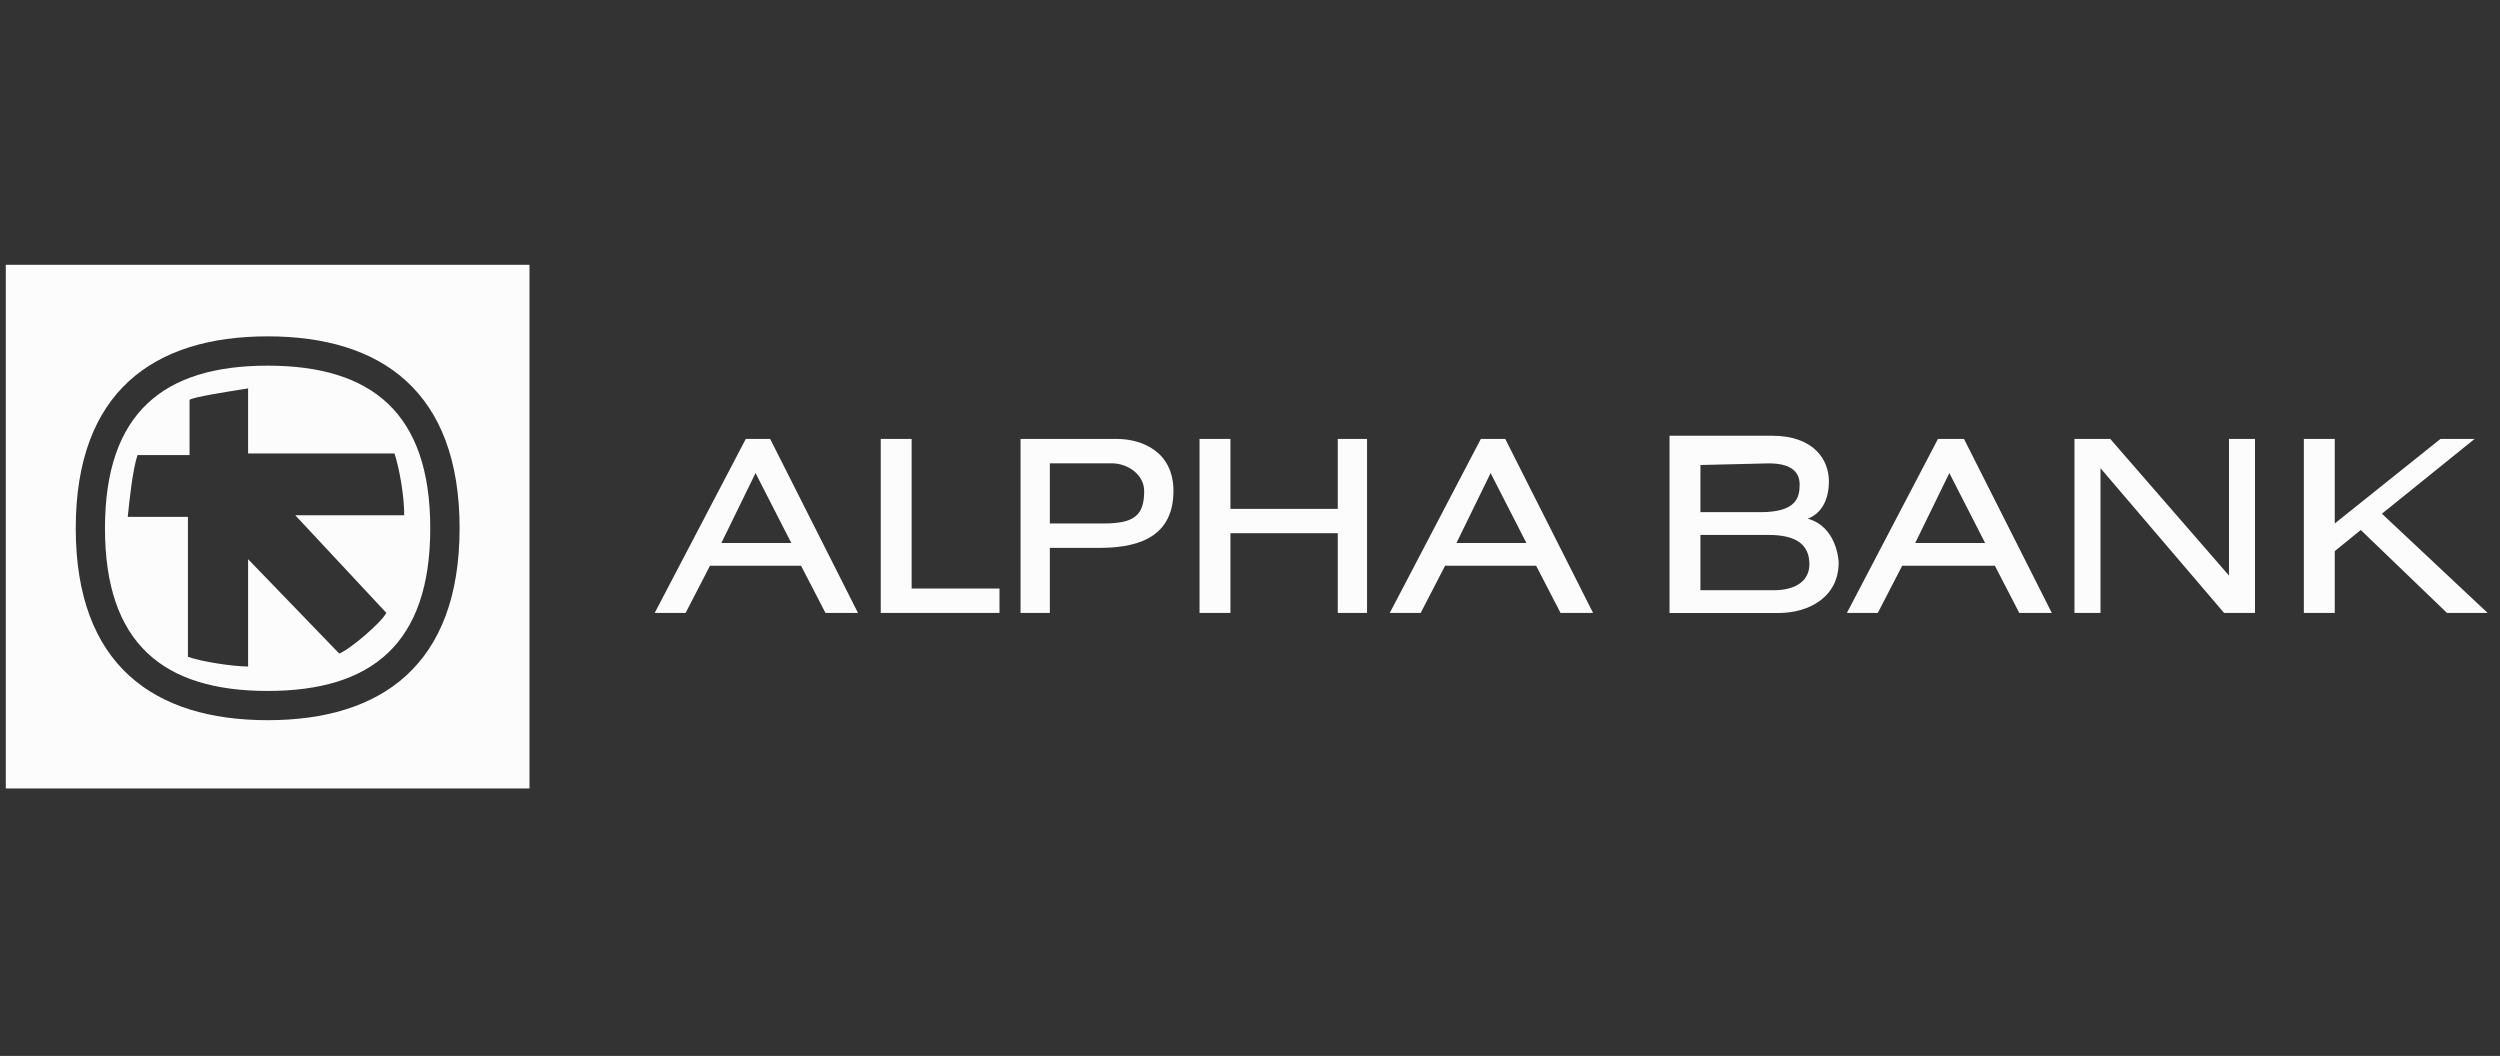 <svg width="161" height="68" viewBox="0 0 161 68" fill="none" xmlns="http://www.w3.org/2000/svg"><rect x="0" y="0" width="161" height="68" fill="#333333" stroke="none"/><path fill-rule="evenodd" clip-rule="evenodd" d="M34.099 17.053H.373v33.726h33.726V17.053ZM29.597 34.02c0 8.798-5.027 12.36-12.359 12.36s-12.36-3.562-12.36-12.36 5.028-12.359 12.36-12.359 12.36 3.561 12.36 12.36ZM17.234 44.497c-6.704 0-10.474-3.038-10.474-10.474 0-7.437 3.77-10.474 10.474-10.474 6.703 0 10.474 3.037 10.474 10.474 0 7.436-3.771 10.474-10.474 10.474Zm-5.027-18.75v3.561H8.855c-.314.943-.524 2.933-.628 3.98h3.875v9.008c.838.314 2.933.628 3.875.628v-6.913l5.866 6.075c.628-.21 2.723-1.99 3.037-2.618l-5.865-6.285h7.017c0-1.257-.314-3.037-.628-3.98h-9.427v-4.19c-.096.017-.243.04-.424.069h-.002c-1.01.16-3.078.487-3.344.665Zm29.955 13.726 5.866-11.207h1.57l5.657 11.207H53.16l-1.571-3.038h-5.866l-1.57 3.038h-1.99Zm8.798-4.504-2.304-4.504-2.2 4.504h4.504Zm5.76-6.703v11.207h7.647v-1.571H58.71v-9.636h-1.99Zm9.004 11.207V28.266h6.18c1.676 0 3.666.838 3.666 3.351 0 3.247-2.723 3.666-4.818 3.666H67.61v4.19h-1.886Zm7.96-7.856c0-1.047-1.047-1.78-2.094-1.78h-3.98v3.875h3.456c1.99 0 2.619-.524 2.619-2.095Zm12.469-3.351v4.503H79.24v-4.503h-1.99v11.207h1.99V34.34h6.913v5.133h1.885V28.266h-1.885Zm3.349 11.207 5.865-11.207h1.571l5.656 11.207H100.5l-1.572-3.038h-5.865l-1.571 3.038h-1.99Zm8.798-4.504-2.304-4.504-2.2 4.504H98.3Zm9.218-6.699v11.207h7.017c1.99 0 3.875-1.047 3.875-3.247 0-.104-.104-2.304-1.99-2.828.838-.314 1.362-1.152 1.362-2.409 0-1.361-.943-2.932-3.666-2.932h-6.598v.209Zm6.389 6.18c1.78 0 2.618.628 2.618 1.885 0 1.047-.838 1.676-2.304 1.676h-4.713V34.45h4.399Zm0-4.609c1.257 0 1.99.42 1.99 1.362 0 .838-.21 1.78-2.514 1.78h-3.875v-3.037l4.399-.105Zm21.365 9.632h-1.676V28.266h2.304l7.646 8.798v-8.798h1.676v11.207h-1.99l-7.96-9.322v9.322Zm21.895-11.207-6.808 5.446v-5.446h-1.99v11.207h1.99v-3.98l1.676-1.362 5.551 5.342h2.619l-6.808-6.39 5.97-4.817h-2.2ZM118.94 39.473l5.865-11.207h1.676l5.656 11.207h-2.095l-1.571-3.038h-5.97l-1.571 3.038h-1.99Zm8.902-4.504-2.304-4.504-2.199 4.504h4.503Z" fill="#FCFCFC"/></svg>